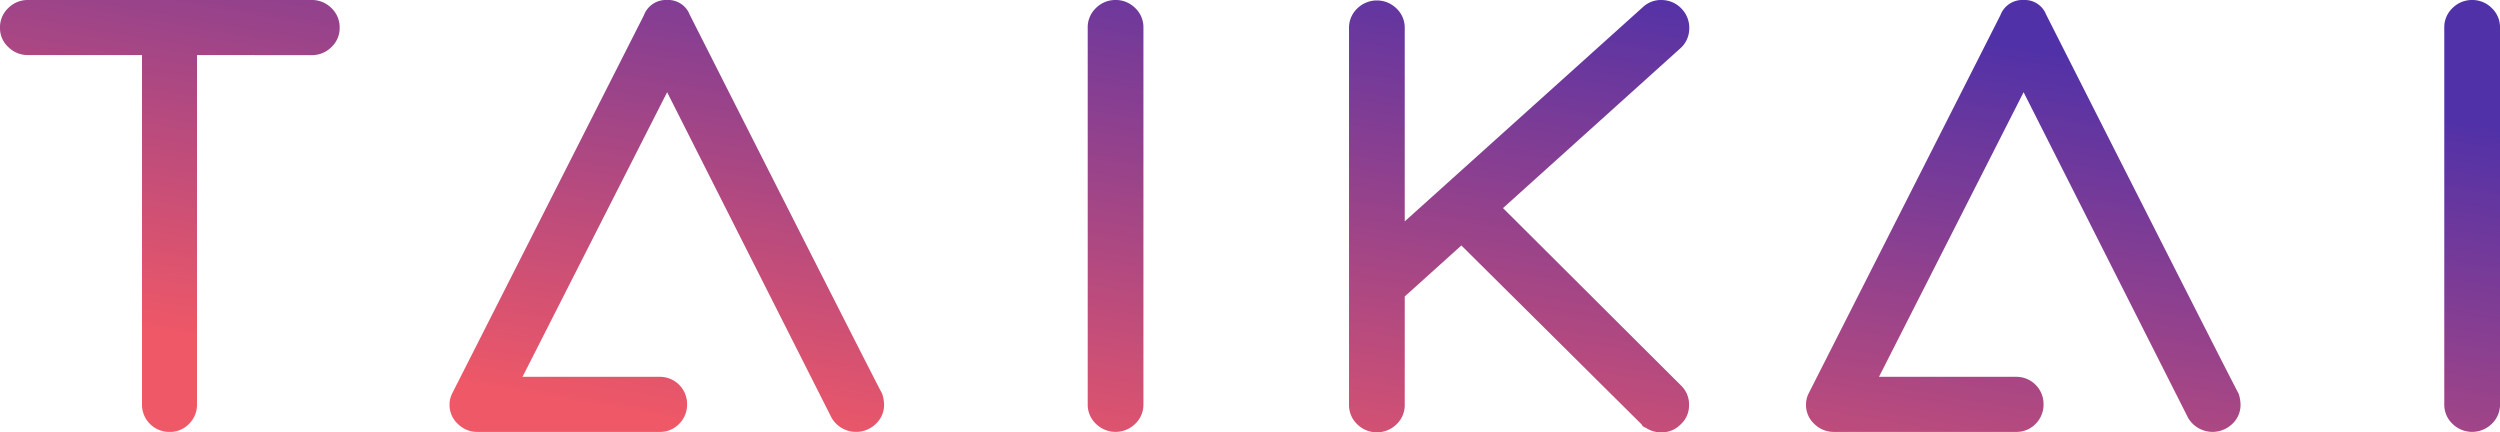 <svg xmlns="http://www.w3.org/2000/svg" xmlns:xlink="http://www.w3.org/1999/xlink" width="250" height="43.24" viewBox="0 0 250 43.24">
  <defs>
    <clipPath id="clip-path">
      <rect width="250" height="43.24" fill="none"/>
    </clipPath>
    <linearGradient id="linear-gradient" x1="0.146" y1="0.854" x2="0.854" y2="0.146" gradientUnits="objectBoundingBox">
      <stop offset="0" stop-color="#ef5867"/>
      <stop offset="1" stop-color="#5031a8"/>
    </linearGradient>
  </defs>
  <g id="logo" clip-path="url(#clip-path)">
    <path id="Path_173" data-name="Path 173" d="M19.7,5.506V40.4a2.7,2.7,0,0,1-.8,1.99,2.621,2.621,0,0,1-1.924.8A2.721,2.721,0,0,1,14.2,40.4V5.506H2.786a2.732,2.732,0,0,1-1.957-.8A2.569,2.569,0,0,1,0,2.786,2.644,2.644,0,0,1,.829.8,2.732,2.732,0,0,1,2.786,0H31.179a2.732,2.732,0,0,1,1.957.8,2.644,2.644,0,0,1,.829,1.99,2.569,2.569,0,0,1-.829,1.924,2.732,2.732,0,0,1-1.957.8ZM83.165,41.793a2.835,2.835,0,0,0,4.412.6,2.569,2.569,0,0,0,.829-1.924,3.569,3.569,0,0,0-.2-1.128q-.133-.133-19.238-37.879A2.3,2.3,0,0,0,66.713,0a2.346,2.346,0,0,0-2.322,1.526L45.22,39.339a2.488,2.488,0,0,0-.265,1.128,2.569,2.569,0,0,0,.829,1.924,2.733,2.733,0,0,0,1.957.8H65.984a2.621,2.621,0,0,0,1.924-.8,2.7,2.7,0,0,0,.8-1.99,2.718,2.718,0,0,0-2.72-2.72H52.252L66.713,9.221ZM111.56,0A2.732,2.732,0,0,0,109.6.8a2.644,2.644,0,0,0-.829,1.99V40.4a2.644,2.644,0,0,0,.829,1.99,2.8,2.8,0,0,0,3.914,0,2.644,2.644,0,0,0,.829-1.99V2.786A2.644,2.644,0,0,0,113.517.8,2.732,2.732,0,0,0,111.56,0Zm54.748.008a2.645,2.645,0,0,0-2.034.716l-23.8,21.413V2.832a2.646,2.646,0,0,0-.829-1.99,2.8,2.8,0,0,0-3.914,0,2.646,2.646,0,0,0-.829,1.99V40.446a2.645,2.645,0,0,0,.829,1.99,2.8,2.8,0,0,0,3.914,0,2.645,2.645,0,0,0,.829-1.99v-10.8l5.663-5.1,18.02,17.888a.594.594,0,0,0,.4.332,2.807,2.807,0,0,0,1.791.465,2.618,2.618,0,0,0,1.724-.8,2.515,2.515,0,0,0,.83-1.858,2.626,2.626,0,0,0-.7-1.924l-.2-.2L150.3,20.809,168,4.864a2.645,2.645,0,0,0,.924-1.948A2.731,2.731,0,0,0,168.21.929,2.733,2.733,0,0,0,166.309.008ZM247.214,0a2.732,2.732,0,0,0-1.957.8,2.644,2.644,0,0,0-.829,1.99V40.4a2.644,2.644,0,0,0,.829,1.99,2.8,2.8,0,0,0,3.914,0A2.644,2.644,0,0,0,250,40.4V2.786A2.644,2.644,0,0,0,249.171.8,2.731,2.731,0,0,0,247.214,0Zm-28.4,41.793a2.835,2.835,0,0,0,4.411.6,2.569,2.569,0,0,0,.829-1.924,3.574,3.574,0,0,0-.2-1.128q-.133-.133-19.238-37.879A2.3,2.3,0,0,0,202.36,0a2.346,2.346,0,0,0-2.322,1.526L180.866,39.339a2.488,2.488,0,0,0-.265,1.128,2.569,2.569,0,0,0,.829,1.924,2.732,2.732,0,0,0,1.957.8H201.63a2.622,2.622,0,0,0,1.924-.8,2.7,2.7,0,0,0,.8-1.99,2.718,2.718,0,0,0-2.72-2.72H187.9L202.36,9.221Z" transform="translate(0 0)" fill="url(#linear-gradient)"/>
  </g>
</svg>